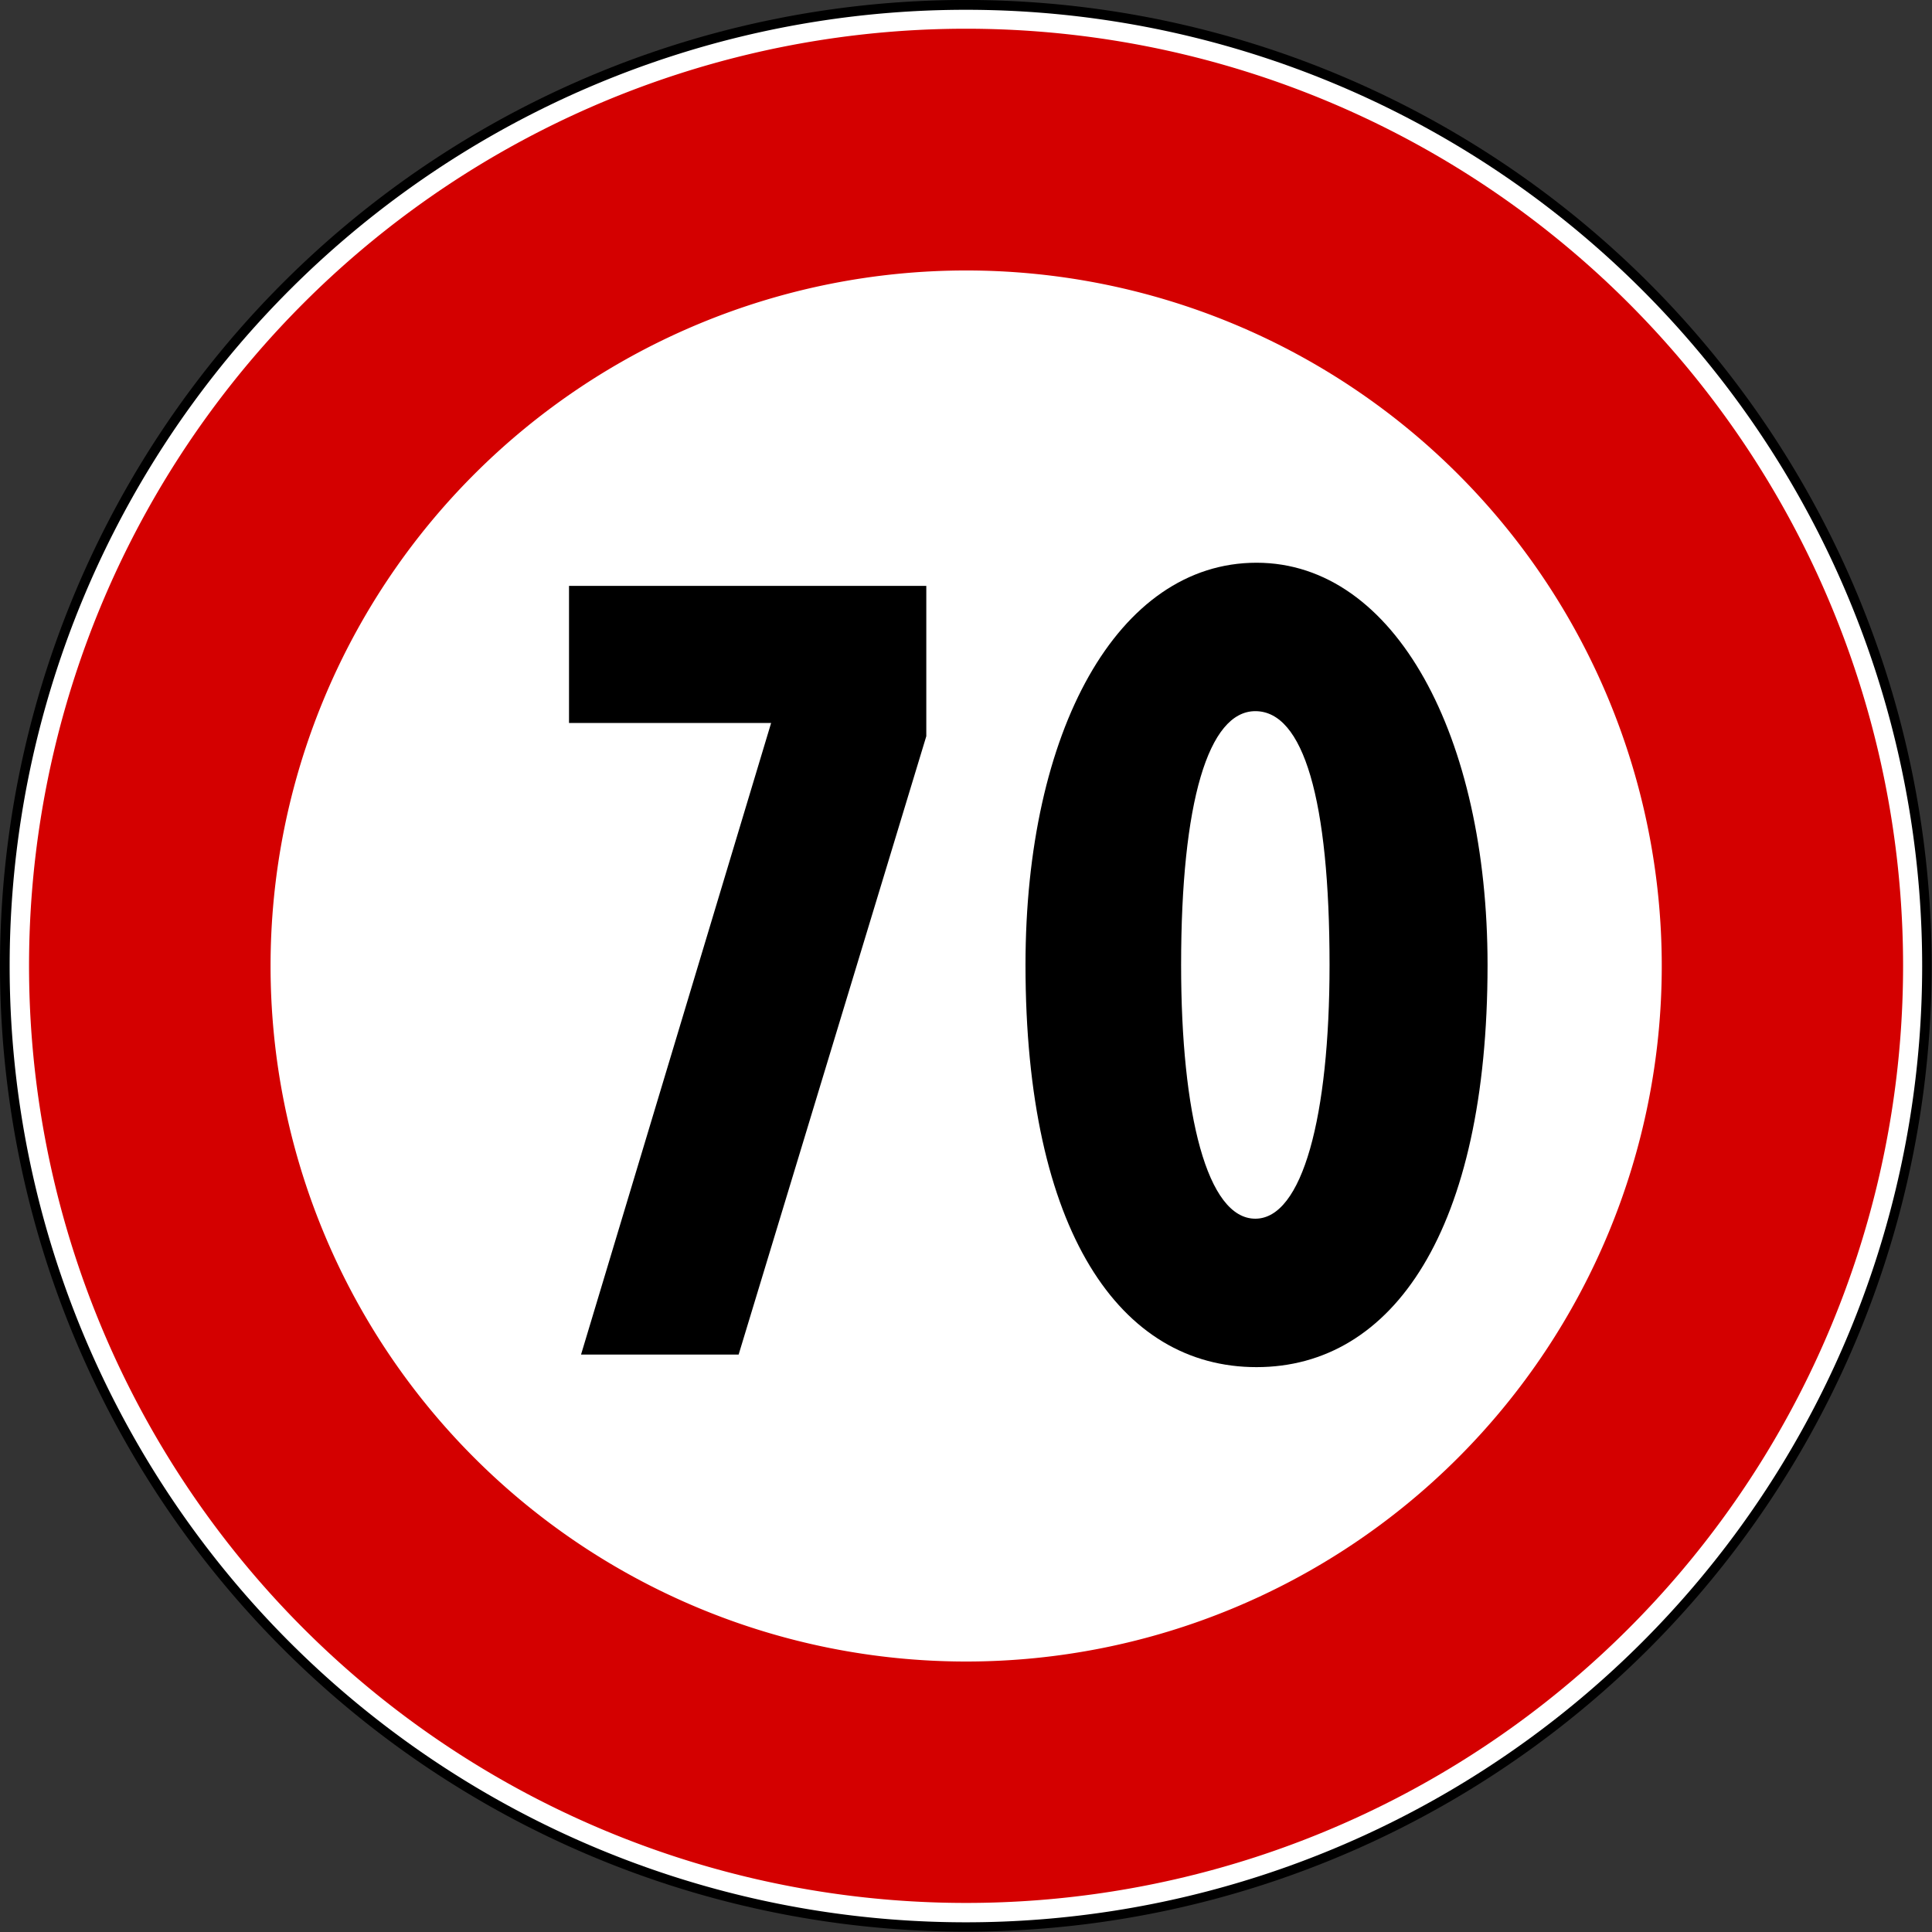<?xml version="1.0" encoding="UTF-8" standalone="no"?>
<!-- Created with Inkscape (http://www.inkscape.org/) -->
<svg
   xmlns:dc="http://purl.org/dc/elements/1.1/"
   xmlns:cc="http://web.resource.org/cc/"
   xmlns:rdf="http://www.w3.org/1999/02/22-rdf-syntax-ns#"
   xmlns:svg="http://www.w3.org/2000/svg"
   xmlns="http://www.w3.org/2000/svg"
   xmlns:sodipodi="http://sodipodi.sourceforge.net/DTD/sodipodi-0.dtd"
   xmlns:inkscape="http://www.inkscape.org/namespaces/inkscape"
   version="1.0"
   width="200"
   height="200"
   id="svg2"
   sodipodi:version="0.32"
   inkscape:version="0.44+devel"
   sodipodi:docname="Italian traffic signs - limite di velocità 80.svg"
   sodipodi:docbase="C:\Documents and Settings\Flanker\Desktop\Segnali"
   inkscape:output_extension="org.inkscape.output.svg.inkscape"
   sodipodi:modified="true">
  <rect width="100%" height="100%" fill="#333333" stroke="none"/>
  <sodipodi:namedview
     inkscape:window-height="1003"
     inkscape:window-width="1280"
     inkscape:pageshadow="2"
     inkscape:pageopacity="0.0"
     guidetolerance="10.0"
     gridtolerance="10.0"
     objecttolerance="10.0"
     borderopacity="1.0"
     bordercolor="#666666"
     pagecolor="#ffffff"
     id="base"
     inkscape:zoom="8.03"
     inkscape:cx="92.607771"
     inkscape:cy="99.354747"
     inkscape:window-x="-4"
     inkscape:window-y="-4"
     inkscape:current-layer="svg2" />
  <defs
     id="defs5" />
  <path
     d="M 177.188 110.61 A 85.676 85.676 0 1 1  5.836,110.61 A 85.676 85.676 0 1 1  177.188 110.61 z"
     transform="matrix(1.167,0,0,1.167,-6.811,-29.102)"
     style="fill:black;fill-opacity:1;fill-rule:evenodd;stroke:none;stroke-width:6.5;stroke-linecap:butt;stroke-linejoin:round;stroke-miterlimit:4;stroke-dasharray:none"
     id="path1873" />
  <path
     d="M 55.172 -13.793 A 26.525 26.525 0 1 1  2.122,-13.793 A 26.525 26.525 0 1 1  55.172 -13.793 z"
     transform="matrix(3.732,0,0,3.732,-6.92,151.48)"
     style="fill:white;fill-opacity:1;fill-rule:evenodd;stroke:none;stroke-width:6.5;stroke-linecap:butt;stroke-linejoin:round;stroke-miterlimit:4;stroke-dasharray:none"
     id="path1875" />
  <path
     d="M -125.199 -42.44 A 12.997 12.732 0 1 1  -151.194,-42.44 A 12.997 12.732 0 1 1  -125.199 -42.44 z"
     transform="matrix(7.463,0,0,7.619,1131.367,423.333)"
     style="fill:#d40000;fill-opacity:1;fill-rule:evenodd;stroke:none;stroke-width:6.5;stroke-linecap:butt;stroke-linejoin:round;stroke-miterlimit:4;stroke-dasharray:none"
     id="path1877" />
  <path
     sodipodi:type="arc"
     style="fill:white;fill-opacity:1;fill-rule:evenodd;stroke:none;stroke-width:6.5;stroke-linecap:butt;stroke-linejoin:round;stroke-miterlimit:4;stroke-dasharray:none"
     id="path1874"
     sodipodi:cx="76.92308"
     sodipodi:cy="89.655174"
     sodipodi:rx="40.318302"
     sodipodi:ry="34.482758"
     d="M 117.241 89.655 A 40.318 34.483 0 1 1  36.605,89.655 A 40.318 34.483 0 1 1  117.241 89.655 z"
     transform="matrix(1.786,0,0,2.088,-37.368,-87.2)" />
  <path
     id="path1898"
     style="fill:black;fill-opacity:1;fill-rule:evenodd;stroke:none;stroke-width:0.5;stroke-linecap:round;stroke-linejoin:round;stroke-miterlimit:4;stroke-opacity:1"
     d="M 153.991,99.889 C 153.991,127.336 144.207,141.525 130.075,141.525 C 115.943,141.525 106.159,127.462 106.159,99.889 C 106.159,75.659 115.694,58.254 130.075,58.254 C 144.456,58.254 153.991,76.287 153.991,99.889 z M 137.634,99.889 C 137.634,115.63 134.813,126.159 129.951,126.159 C 124.967,126.159 122.268,115.382 122.268,99.889 C 122.268,83.034 125.089,73.619 129.951,73.619 C 134.937,73.619 137.634,82.785 137.634,99.889 z " />
  <path
     style="fill:black;fill-rule:evenodd;stroke:none;stroke-width:1px;stroke-linecap:butt;stroke-linejoin:miter;stroke-opacity:1;fill-opacity:1"
     d="M 58.904,60.648 L 95.89,60.648 L 95.89,76.214 L 76.463,140.224 L 60.149,140.224 L 79.826,74.844 L 58.904,74.844 L 58.904,60.648 z "
     id="path1902"
     sodipodi:nodetypes="cccccccc" />
</svg>
